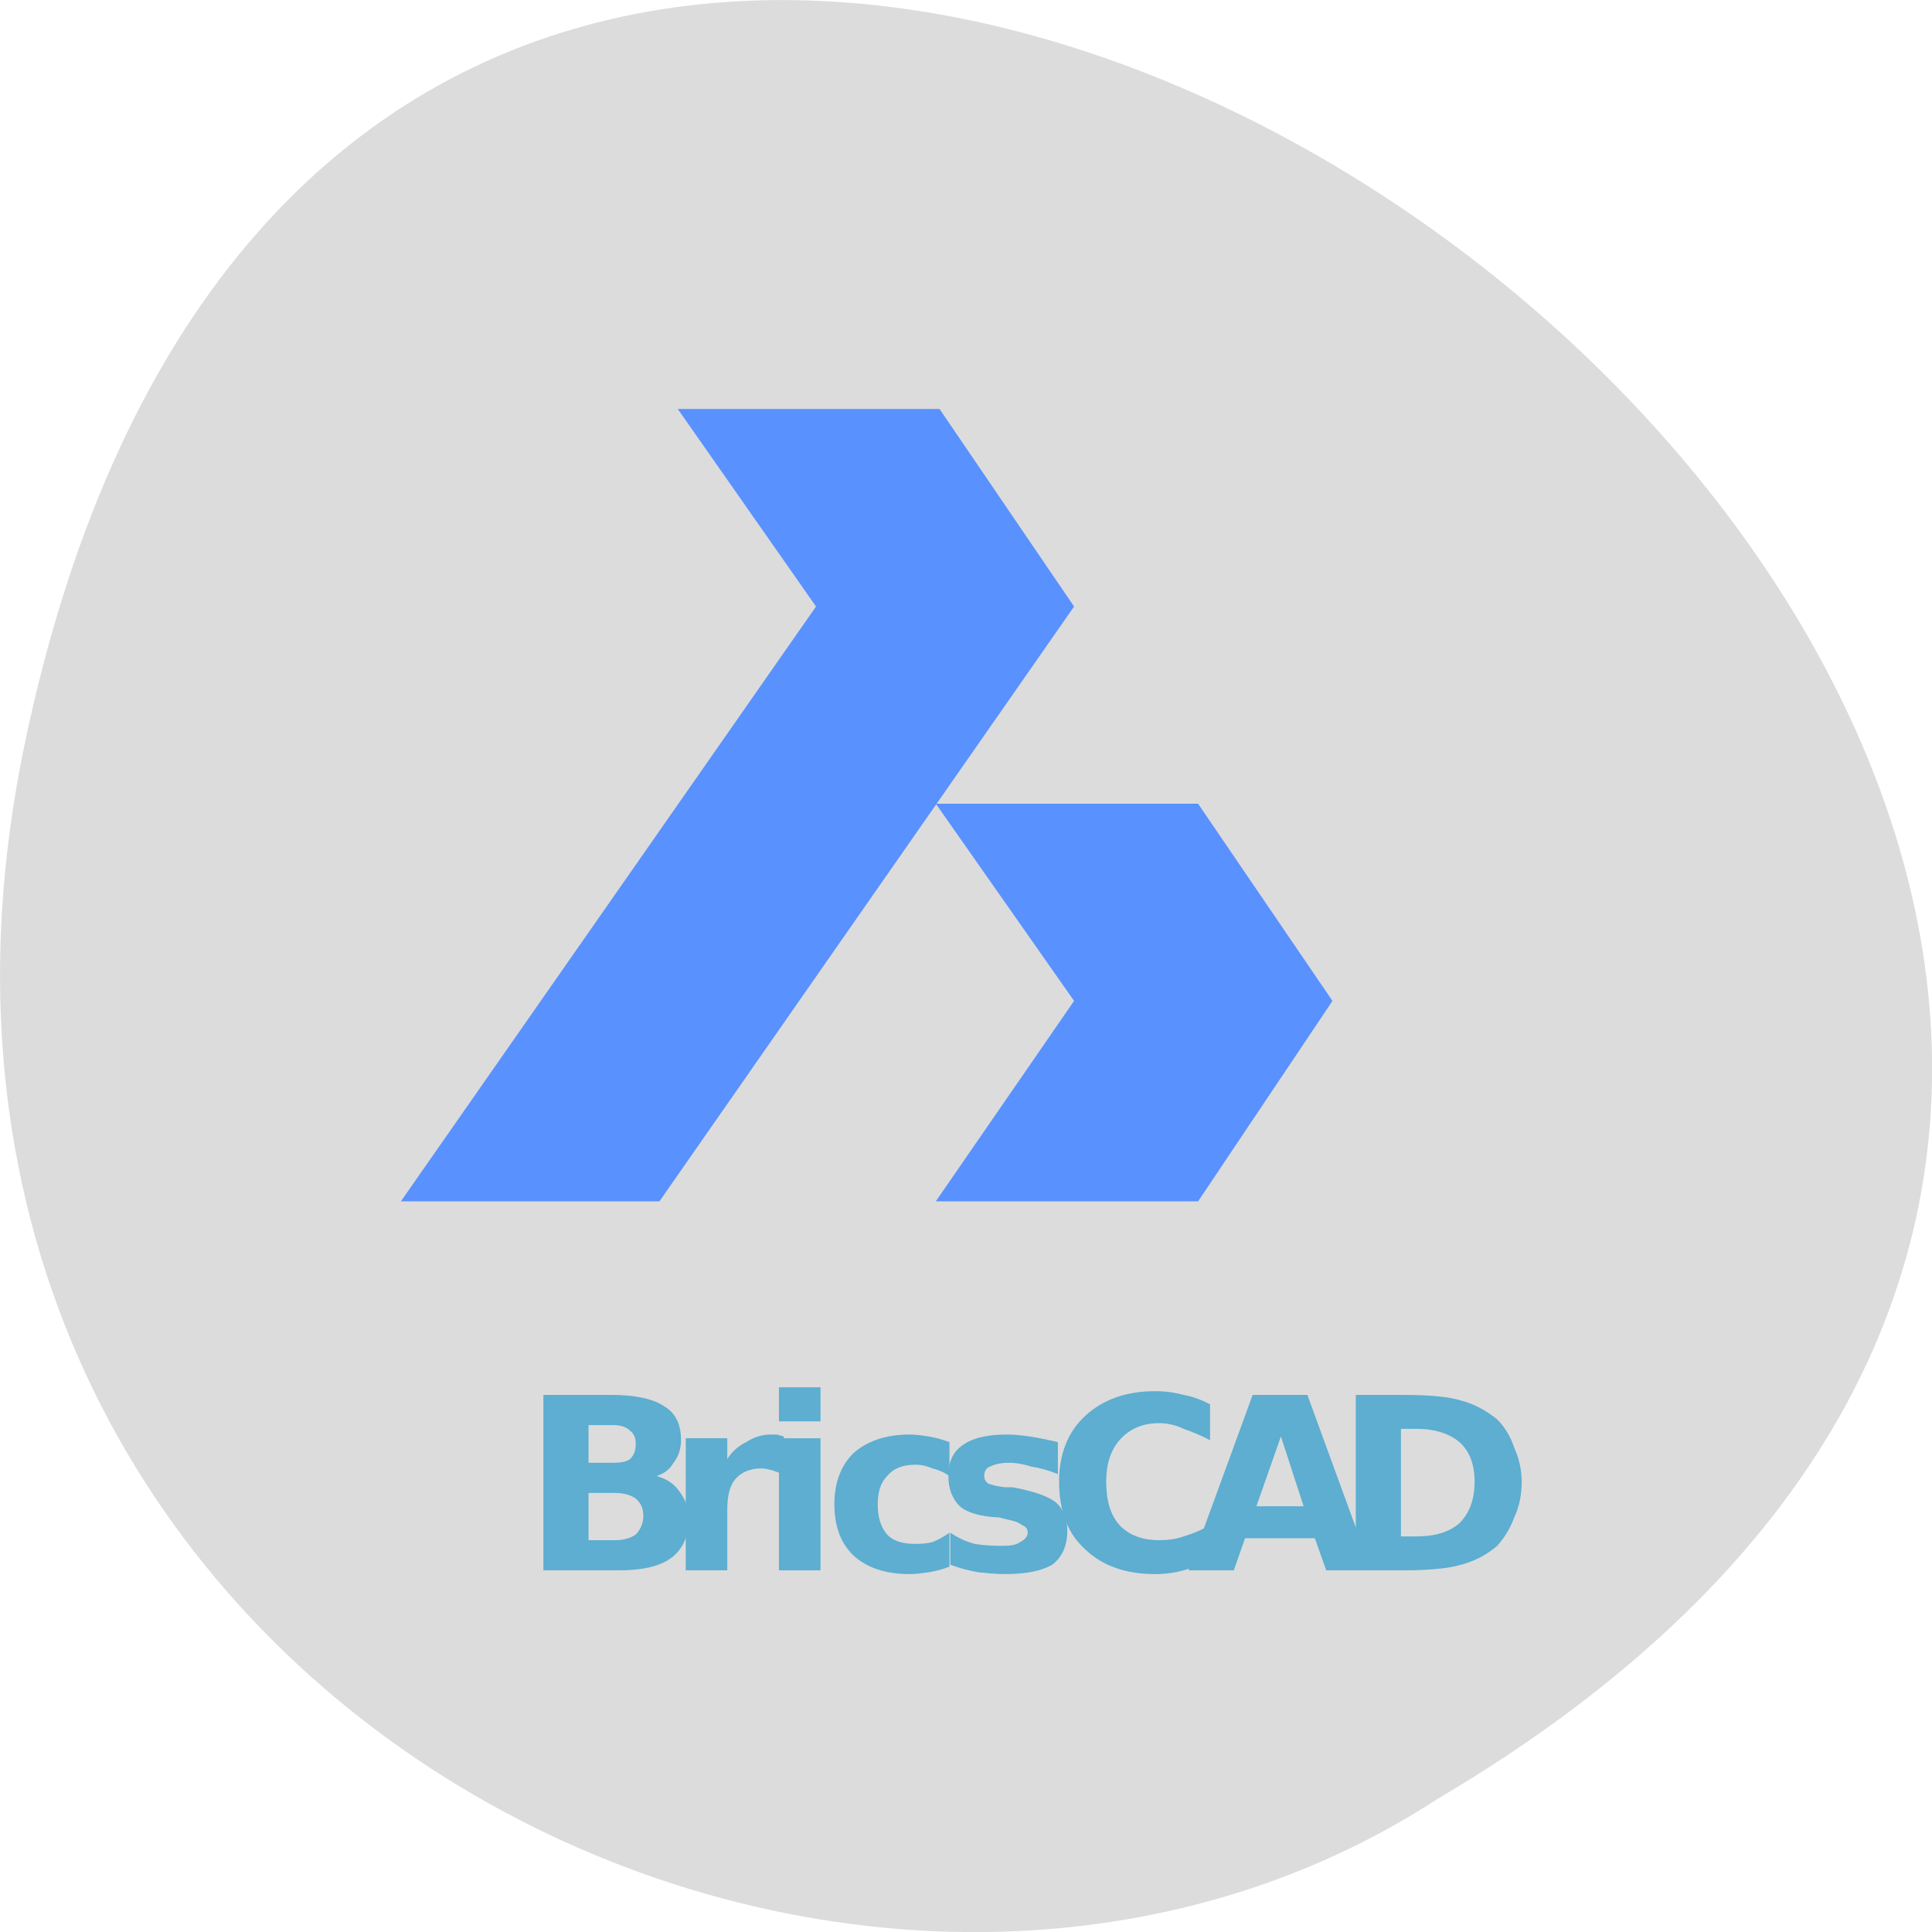 
<svg xmlns="http://www.w3.org/2000/svg" xmlns:xlink="http://www.w3.org/1999/xlink" width="16px" height="16px" viewBox="0 0 16 16" version="1.1">
<defs>
<g>
<symbol overflow="visible" id="glyph0-0">
<path style="stroke:none;" d="M 0.094 0.359 L 0.094 -1.406 L 1.094 -1.406 L 1.094 0.359 Z M 0.219 0.25 L 0.984 0.25 L 0.984 -1.297 L 0.219 -1.297 Z M 0.219 0.25 "/>
</symbol>
<symbol overflow="visible" id="glyph0-1">
<path style="stroke:none;" d="M 0.766 -0.891 C 0.828 -0.891 0.875 -0.898 0.906 -0.922 C 0.938 -0.953 0.953 -0.992 0.953 -1.047 C 0.953 -1.098 0.938 -1.133 0.906 -1.156 C 0.875 -1.188 0.828 -1.203 0.766 -1.203 L 0.562 -1.203 L 0.562 -0.891 Z M 0.781 -0.25 C 0.852 -0.25 0.91 -0.266 0.953 -0.297 C 0.992 -0.336 1.016 -0.391 1.016 -0.453 C 1.016 -0.516 0.992 -0.562 0.953 -0.594 C 0.91 -0.625 0.852 -0.641 0.781 -0.641 L 0.562 -0.641 L 0.562 -0.25 Z M 1.125 -0.781 C 1.207 -0.758 1.27 -0.719 1.312 -0.656 C 1.363 -0.594 1.391 -0.516 1.391 -0.422 C 1.391 -0.273 1.336 -0.164 1.234 -0.094 C 1.141 -0.031 1 0 0.812 0 L 0.188 0 L 0.188 -1.453 L 0.75 -1.453 C 0.945 -1.453 1.094 -1.422 1.188 -1.359 C 1.281 -1.305 1.328 -1.211 1.328 -1.078 C 1.328 -1.004 1.305 -0.941 1.266 -0.891 C 1.234 -0.836 1.188 -0.801 1.125 -0.781 Z M 1.125 -0.781 "/>
</symbol>
<symbol overflow="visible" id="glyph0-2">
<path style="stroke:none;" d="M 0.984 -0.797 C 0.953 -0.805 0.922 -0.816 0.891 -0.828 C 0.859 -0.836 0.828 -0.844 0.797 -0.844 C 0.703 -0.844 0.629 -0.812 0.578 -0.75 C 0.535 -0.695 0.516 -0.613 0.516 -0.5 L 0.516 0 L 0.172 0 L 0.172 -1.094 L 0.516 -1.094 L 0.516 -0.922 C 0.555 -0.984 0.609 -1.031 0.672 -1.062 C 0.734 -1.102 0.801 -1.125 0.875 -1.125 C 0.895 -1.125 0.91 -1.125 0.922 -1.125 C 0.93 -1.125 0.953 -1.117 0.984 -1.109 Z M 0.984 -0.797 "/>
</symbol>
<symbol overflow="visible" id="glyph0-3">
<path style="stroke:none;" d="M 0.172 -1.094 L 0.516 -1.094 L 0.516 0 L 0.172 0 Z M 0.172 -1.516 L 0.516 -1.516 L 0.516 -1.234 L 0.172 -1.234 Z M 0.172 -1.516 "/>
</symbol>
<symbol overflow="visible" id="glyph0-4">
<path style="stroke:none;" d="M 1.047 -1.062 L 1.047 -0.781 C 1.004 -0.812 0.957 -0.832 0.906 -0.844 C 0.863 -0.863 0.816 -0.875 0.766 -0.875 C 0.66 -0.875 0.582 -0.844 0.531 -0.781 C 0.477 -0.727 0.453 -0.648 0.453 -0.547 C 0.453 -0.441 0.477 -0.359 0.531 -0.297 C 0.582 -0.242 0.66 -0.219 0.766 -0.219 C 0.816 -0.219 0.863 -0.223 0.906 -0.234 C 0.957 -0.254 1.004 -0.281 1.047 -0.312 L 1.047 -0.031 C 0.992 -0.008 0.938 0.004 0.875 0.016 C 0.82 0.023 0.77 0.031 0.719 0.031 C 0.52 0.031 0.363 -0.02 0.25 -0.125 C 0.145 -0.227 0.094 -0.367 0.094 -0.547 C 0.094 -0.723 0.145 -0.863 0.25 -0.969 C 0.363 -1.07 0.52 -1.125 0.719 -1.125 C 0.77 -1.125 0.82 -1.117 0.875 -1.109 C 0.938 -1.098 0.992 -1.082 1.047 -1.062 Z M 1.047 -1.062 "/>
</symbol>
<symbol overflow="visible" id="glyph0-5">
<path style="stroke:none;" d="M 1.016 -1.062 L 1.016 -0.797 C 0.941 -0.828 0.867 -0.848 0.797 -0.859 C 0.734 -0.879 0.672 -0.891 0.609 -0.891 C 0.547 -0.891 0.492 -0.879 0.453 -0.859 C 0.422 -0.848 0.406 -0.82 0.406 -0.781 C 0.406 -0.758 0.414 -0.738 0.438 -0.719 C 0.469 -0.707 0.516 -0.695 0.578 -0.688 L 0.641 -0.688 C 0.816 -0.656 0.938 -0.613 1 -0.562 C 1.062 -0.508 1.094 -0.43 1.094 -0.328 C 1.094 -0.203 1.051 -0.109 0.969 -0.047 C 0.883 0.004 0.754 0.031 0.578 0.031 C 0.504 0.031 0.43 0.023 0.359 0.016 C 0.285 0.004 0.207 -0.016 0.125 -0.047 L 0.125 -0.312 C 0.188 -0.27 0.254 -0.238 0.328 -0.219 C 0.398 -0.207 0.477 -0.203 0.562 -0.203 C 0.625 -0.203 0.672 -0.211 0.703 -0.234 C 0.742 -0.254 0.766 -0.281 0.766 -0.312 C 0.766 -0.344 0.75 -0.363 0.719 -0.375 C 0.695 -0.395 0.656 -0.41 0.594 -0.422 L 0.531 -0.438 C 0.375 -0.445 0.266 -0.477 0.203 -0.531 C 0.141 -0.594 0.109 -0.676 0.109 -0.781 C 0.109 -0.895 0.145 -0.977 0.219 -1.031 C 0.301 -1.094 0.426 -1.125 0.594 -1.125 C 0.656 -1.125 0.719 -1.117 0.781 -1.109 C 0.852 -1.098 0.93 -1.082 1.016 -1.062 Z M 1.016 -1.062 "/>
</symbol>
<symbol overflow="visible" id="glyph0-6">
<path style="stroke:none;" d="M 1.344 -0.078 C 1.27 -0.047 1.195 -0.02 1.125 0 C 1.051 0.02 0.973 0.031 0.891 0.031 C 0.648 0.031 0.457 -0.035 0.312 -0.172 C 0.164 -0.305 0.094 -0.492 0.094 -0.734 C 0.094 -0.961 0.164 -1.145 0.312 -1.281 C 0.457 -1.414 0.648 -1.484 0.891 -1.484 C 0.973 -1.484 1.051 -1.473 1.125 -1.453 C 1.195 -1.441 1.27 -1.414 1.344 -1.375 L 1.344 -1.078 C 1.27 -1.117 1.195 -1.148 1.125 -1.172 C 1.062 -1.203 0.992 -1.219 0.922 -1.219 C 0.785 -1.219 0.676 -1.172 0.594 -1.078 C 0.52 -0.992 0.484 -0.879 0.484 -0.734 C 0.484 -0.578 0.52 -0.457 0.594 -0.375 C 0.676 -0.289 0.785 -0.25 0.922 -0.25 C 0.992 -0.25 1.062 -0.258 1.125 -0.281 C 1.195 -0.301 1.27 -0.332 1.344 -0.375 Z M 1.344 -0.078 "/>
</symbol>
<symbol overflow="visible" id="glyph0-7">
<path style="stroke:none;" d="M 1.062 -0.266 L 0.484 -0.266 L 0.391 0 L 0.016 0 L 0.547 -1.453 L 1 -1.453 L 1.531 0 L 1.156 0 Z M 0.578 -0.531 L 0.969 -0.531 L 0.781 -1.109 Z M 0.578 -0.531 "/>
</symbol>
<symbol overflow="visible" id="glyph0-8">
<path style="stroke:none;" d="M 0.562 -1.172 L 0.562 -0.281 L 0.688 -0.281 C 0.844 -0.281 0.961 -0.316 1.047 -0.391 C 1.129 -0.473 1.172 -0.586 1.172 -0.734 C 1.172 -0.879 1.129 -0.988 1.047 -1.062 C 0.961 -1.133 0.844 -1.172 0.688 -1.172 Z M 0.188 -1.453 L 0.578 -1.453 C 0.797 -1.453 0.957 -1.438 1.062 -1.406 C 1.176 -1.375 1.273 -1.32 1.359 -1.25 C 1.422 -1.188 1.469 -1.109 1.5 -1.016 C 1.539 -0.93 1.562 -0.836 1.562 -0.734 C 1.562 -0.617 1.539 -0.52 1.5 -0.438 C 1.469 -0.352 1.422 -0.273 1.359 -0.203 C 1.273 -0.129 1.176 -0.078 1.062 -0.047 C 0.957 -0.016 0.797 0 0.578 0 L 0.188 0 Z M 0.188 -1.453 "/>
</symbol>
</g>
</defs>
<g id="surface1">
<path style=" stroke:none;fill-rule:nonzero;fill:rgb(86.275%,86.275%,86.275%);fill-opacity:1;" d="M 0.203 6.168 C 3.328 -8.824 24.82 7.273 11.91 14.895 C 6.895 18.16 -1.402 13.883 0.203 6.168 Z M 0.203 6.168 "/>
<g style="fill:rgb(36.471%,68.235%,81.569%);fill-opacity:1;">
  <use xlink:href="#glyph0-1" x="4.312" y="13.005"/>
  <use xlink:href="#glyph0-2" x="5.507" y="13.005"/>
  <use xlink:href="#glyph0-3" x="6.279" y="13.005"/>
  <use xlink:href="#glyph0-4" x="6.816" y="13.005"/>
  <use xlink:href="#glyph0-5" x="7.745" y="13.005"/>
  <use xlink:href="#glyph0-6" x="8.677" y="13.005"/>
  <use xlink:href="#glyph0-7" x="9.827" y="13.005"/>
  <use xlink:href="#glyph0-8" x="11.04" y="13.005"/>
</g>
<path style=" stroke:none;fill-rule:nonzero;fill:rgb(34.902%,56.863%,100%);fill-opacity:1;" d="M 3.32 9.949 L 5.461 9.949 L 8.895 5.023 L 7.781 3.387 L 5.613 3.387 L 6.758 5.023 L 3.32 9.949 "/>
<path style=" stroke:none;fill-rule:nonzero;fill:rgb(34.902%,56.863%,100%);fill-opacity:1;" d="M 7.75 9.949 L 9.922 9.949 L 11.035 8.289 L 9.922 6.656 L 7.75 6.656 L 8.895 8.289 L 7.75 9.949 "/>
</g>
</svg>
